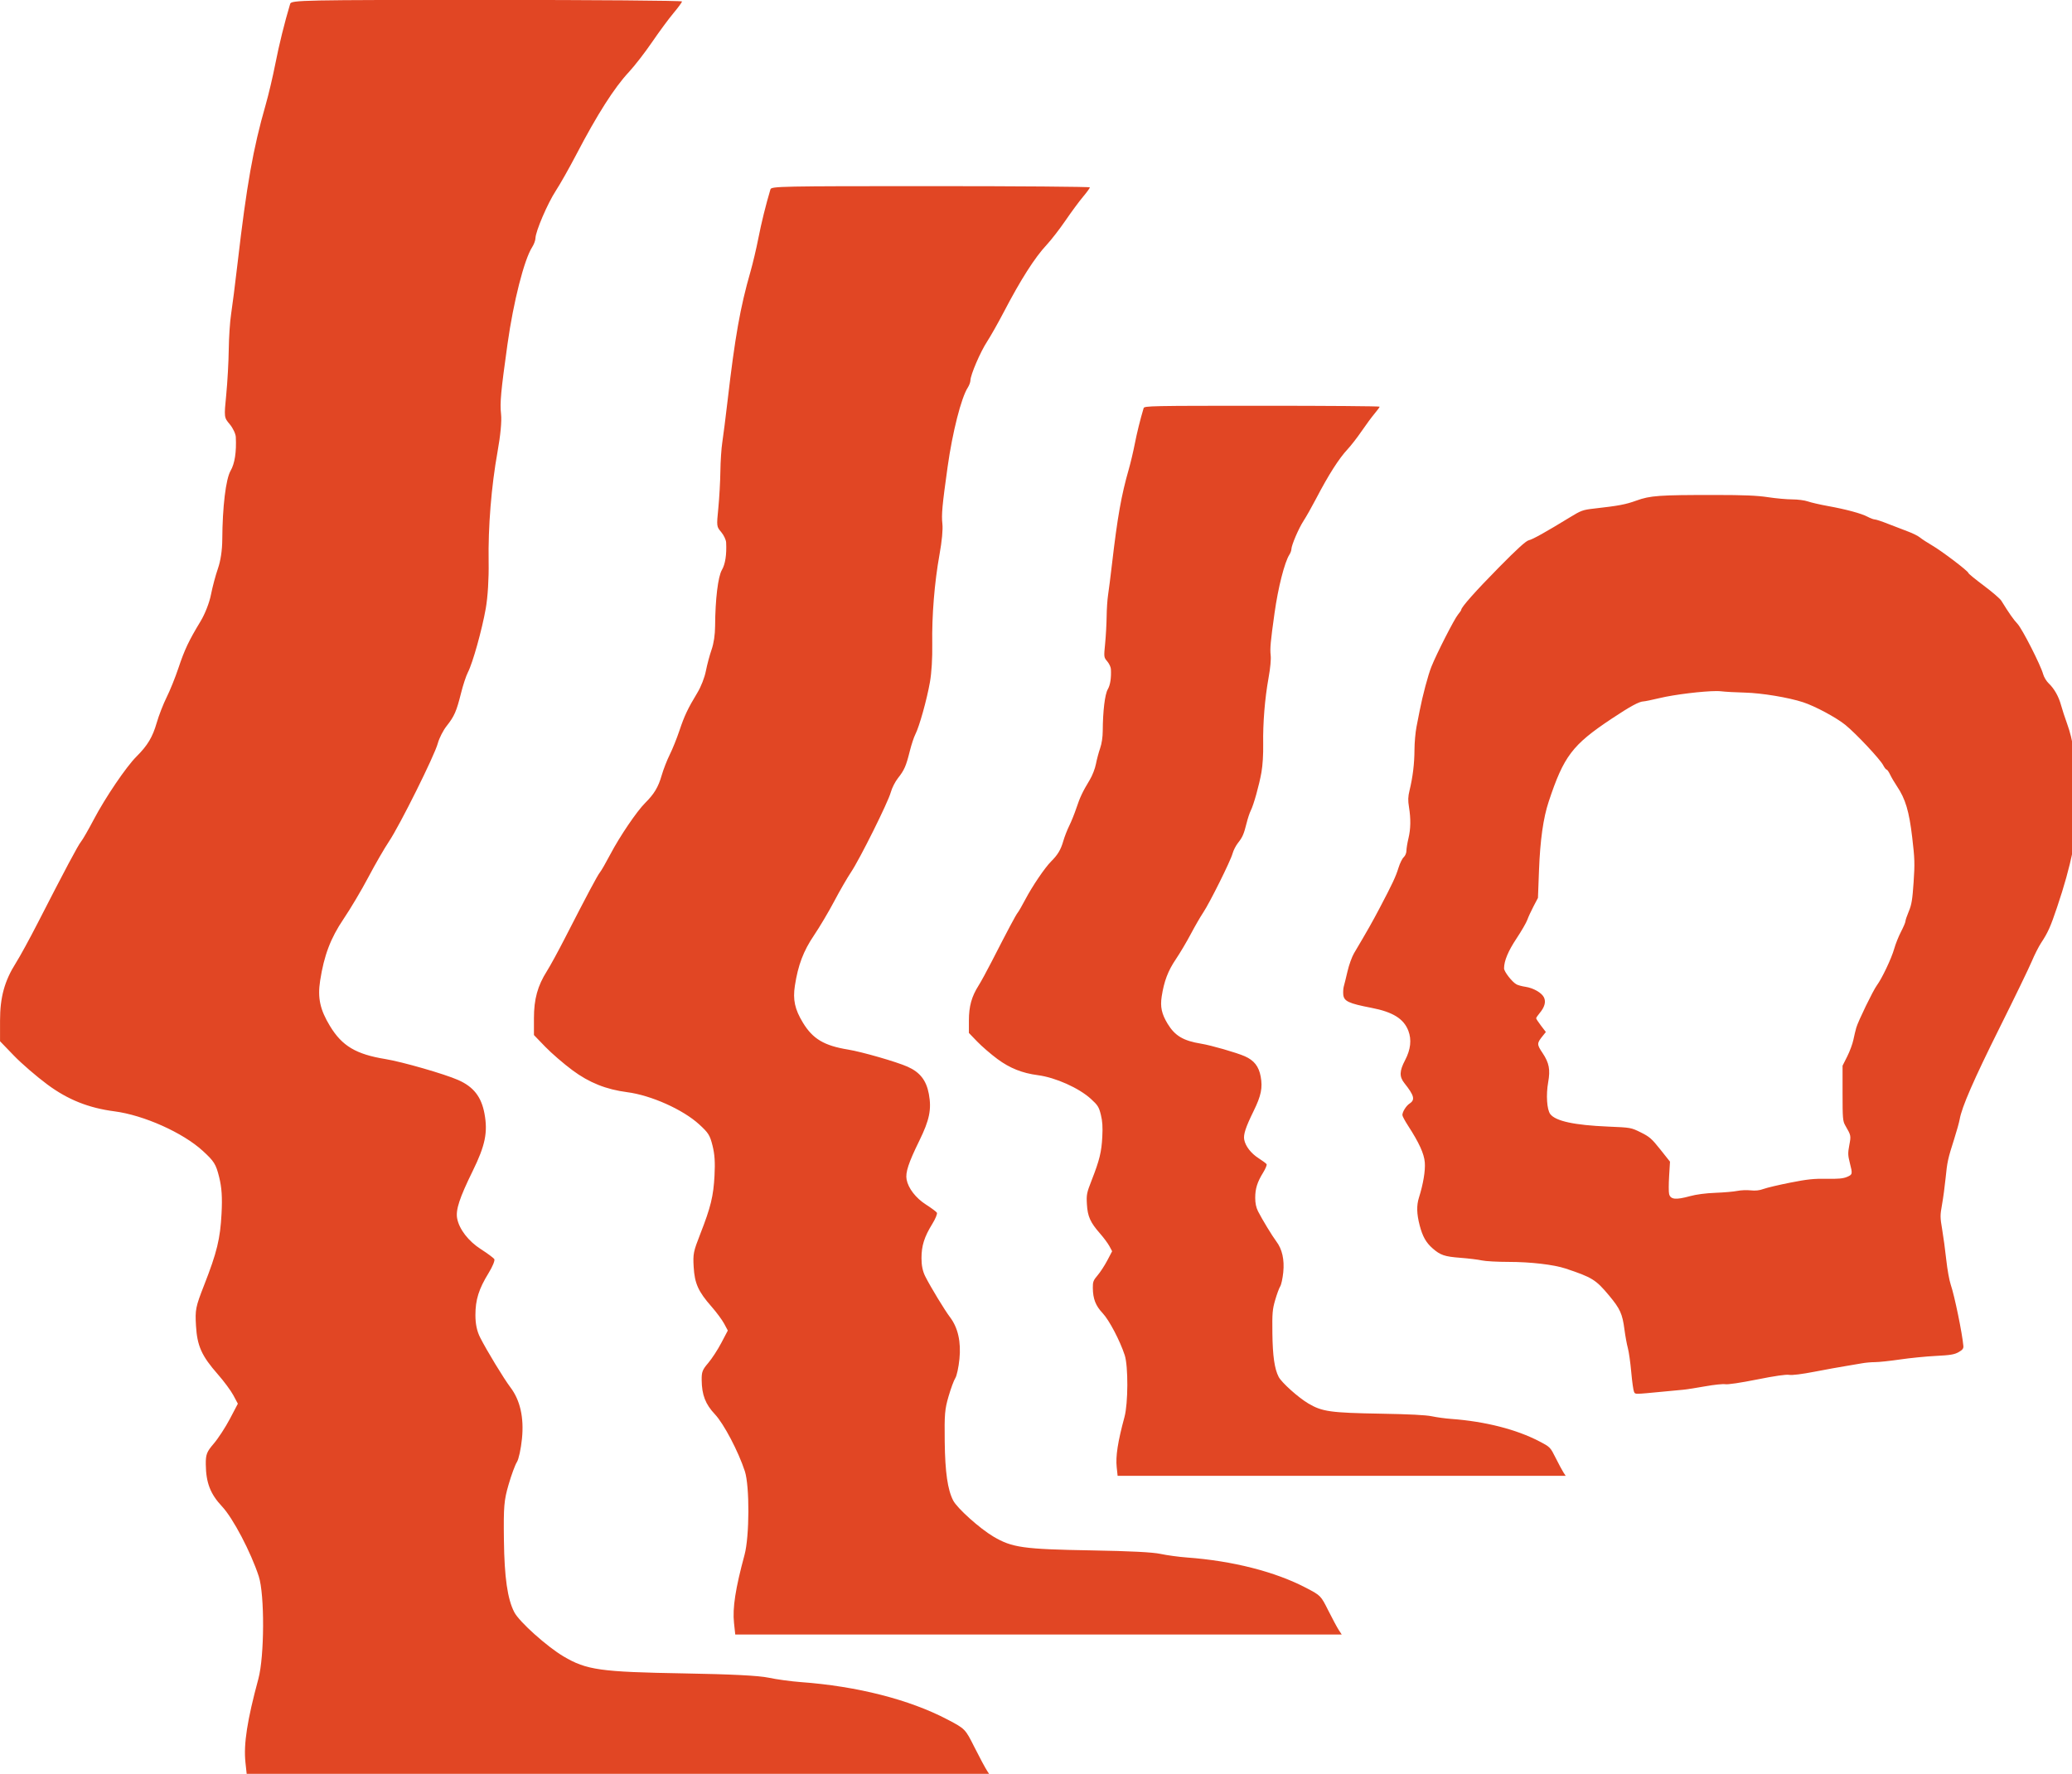 <?xml version="1.0" encoding="UTF-8" standalone="no"?>
<!-- Created with Inkscape (http://www.inkscape.org/) -->

<svg
   xmlns:dc="http://purl.org/dc/elements/1.1/"
   xmlns:cc="http://creativecommons.org/ns#"
   xmlns:rdf="http://www.w3.org/1999/02/22-rdf-syntax-ns#"
   xmlns:svg="http://www.w3.org/2000/svg"
   xmlns="http://www.w3.org/2000/svg"
   xmlns:sodipodi="http://sodipodi.sourceforge.net/DTD/sodipodi-0.dtd"
   xmlns:inkscape="http://www.inkscape.org/namespaces/inkscape"
   width="188.344mm"
   height="161.285mm"
   viewBox="0 0 188.344 161.285"
   version="1.1"
   id="svg3990"
   inkscape:version="0.92.4 (5da689c313, 2019-01-14)"
   sodipodi:docname="face_2.svg">
  <defs
     id="defs3984" />
  <sodipodi:namedview
     id="base"
     pagecolor="#ffffff"
     bordercolor="#666666"
     borderopacity="1.0"
     inkscape:pageopacity="0.0"
     inkscape:pageshadow="2"
     inkscape:zoom="1.979899"
     inkscape:cx="357.53295"
     inkscape:cy="181.02766"
     inkscape:document-units="mm"
     inkscape:current-layer="layer1"
     showgrid="false"
     inkscape:window-width="3838"
     inkscape:window-height="2134"
     inkscape:window-x="0"
     inkscape:window-y="24"
     inkscape:window-maximized="0"
     fit-margin-top="0"
     fit-margin-left="0"
     fit-margin-right="0"
     fit-margin-bottom="0" />
  <g
     inkscape:label="Layer 1"
     inkscape:groupmode="layer"
     id="layer1"
     transform="translate(-7.201,-53.354)">
    <path
       style="fill:#e14624;stroke-width:0.459"
       d="m 177.025,-18.184 c -63.152,0 -67.025,0.077 -67.402,1.334 -1.94,6.47 -3.811,14.04 -5.094,20.604 -0.843,4.312 -2.34,10.654 -3.328,14.096 -4.294,14.961 -6.482,27.306 -9.619,54.262 -0.829,7.124 -1.83,15.011 -2.223,17.525 -0.393,2.515 -0.756,8.001 -0.807,12.191 -0.052,4.191 -0.44,11.136 -0.861,15.432 -0.764,7.794 -0.761,7.815 1.207,10.154 1.085,1.289 2.018,3.26 2.074,4.381 0.258,5.132 -0.356,9.107 -1.783,11.561 -1.64,2.817 -2.792,12.36 -2.857,23.648 -0.021,3.611 -0.573,7.287 -1.488,9.906 -0.801,2.291 -1.876,6.32 -2.391,8.955 -0.54,2.767 -2.048,6.629 -3.568,9.143 -4.047,6.69 -5.483,9.728 -7.596,16.053 -1.071,3.205 -2.889,7.713 -4.039,10.018 -1.15,2.305 -2.68,6.241 -3.402,8.746 -1.424,4.939 -3.143,7.806 -6.951,11.6 -3.521,3.507 -10.659,14.033 -14.623,21.562 -1.875,3.562 -3.848,6.992 -4.383,7.621 -0.981,1.153 -5.484,9.614 -14.803,27.811 -2.79,5.448 -6.161,11.621 -7.49,13.717 -3.945,6.219 -5.496,11.832 -5.496,19.891 v 7.078 l 4.762,4.936 c 2.619,2.714 7.79,7.177 11.49,9.918 7.012,5.194 14.129,8.04 22.99,9.193 10.068,1.311 23.458,7.303 30.287,13.553 3.902,3.571 4.517,4.55 5.617,8.957 0.908,3.64 1.128,6.963 0.834,12.572 -0.456,8.698 -1.573,13.289 -5.986,24.576 -2.916,7.458 -3.102,8.387 -2.783,13.893 0.402,6.941 1.937,10.356 7.496,16.68 2.075,2.36 4.469,5.593 5.32,7.186 l 1.547,2.896 -2.746,5.227 c -1.511,2.875 -3.993,6.683 -5.518,8.465 -2.422,2.829 -2.772,3.729 -2.734,7.117 0.065,6.307 1.562,10.182 5.59,14.463 3.729,3.963 9.86,15.635 12.576,23.941 2.043,6.246 1.964,27.454 -0.131,35.195 -3.833,14.165 -5.105,22.384 -4.434,28.654 l 0.523,4.873 h 127.588 127.588 l -1.242,-1.895 c -0.683,-1.042 -2.662,-4.728 -4.398,-8.191 -3.147,-6.275 -3.179,-6.306 -9.254,-9.494 -13.06,-6.853 -30.962,-11.423 -50.289,-12.836 -3.353,-0.245 -8.325,-0.924 -11.049,-1.508 -3.335,-0.715 -12.791,-1.196 -28.955,-1.475 -28.806,-0.496 -33.497,-1.156 -41.393,-5.826 -5.718,-3.382 -15.198,-11.892 -16.893,-15.162 -2.34,-4.517 -3.408,-11.925 -3.566,-24.764 -0.143,-11.567 0.029,-13.603 1.602,-19.025 0.969,-3.34 2.254,-6.826 2.857,-7.746 0.603,-0.92 1.383,-4.526 1.734,-8.014 0.728,-7.226 -0.618,-13.208 -3.969,-17.623 -2.246,-2.96 -8.134,-12.657 -10.377,-17.092 -1.111,-2.196 -1.623,-4.63 -1.623,-7.715 0,-5.248 1.164,-8.946 4.539,-14.432 1.336,-2.172 2.211,-4.303 1.943,-4.736 -0.268,-0.433 -2.339,-1.97 -4.602,-3.418 -4.275,-2.735 -7.445,-6.846 -8.145,-10.559 -0.549,-2.914 0.802,-7.032 5.344,-16.287 4.292,-8.747 5.216,-13.253 4.031,-19.662 -1.068,-5.778 -3.747,-9.206 -9.01,-11.533 -4.686,-2.072 -19.181,-6.248 -24.961,-7.189 -10.089,-1.644 -14.869,-4.486 -19.01,-11.303 -3.43,-5.644 -4.308,-9.678 -3.395,-15.594 1.339,-8.669 3.592,-14.607 8.035,-21.176 2.361,-3.49 6.192,-9.945 8.514,-14.346 2.322,-4.4 5.505,-9.913 7.072,-12.25 3.7,-5.516 15.607,-29.446 16.734,-33.635 0.48,-1.782 1.845,-4.467 3.033,-5.967 2.644,-3.338 3.393,-5.057 4.963,-11.359 0.674,-2.706 1.726,-5.887 2.338,-7.07 1.654,-3.198 4.828,-14.551 6.127,-21.918 0.695,-3.943 1.079,-10.203 0.982,-16.002 -0.2,-11.979 0.928,-25.922 3.049,-37.719 1.032,-5.741 1.483,-10.561 1.213,-12.953 -0.432,-3.82 -0.074,-7.707 2.207,-24.002 2.037,-14.552 5.729,-29.052 8.48,-33.311 0.599,-0.928 1.103,-2.299 1.115,-3.047 0.045,-2.355 4.162,-11.949 6.979,-16.266 1.487,-2.279 4.672,-7.915 7.078,-12.525 7.14,-13.679 12.975,-22.833 17.969,-28.193 1.952,-2.095 5.54,-6.725 7.973,-10.287 2.433,-3.562 5.739,-8.042 7.346,-9.955 1.607,-1.913 2.922,-3.713 2.922,-4 0,-0.287 -30.152,-0.523 -67.004,-0.523 z m 152.293,63.893 c -51.483,0 -54.642,0.063 -54.949,1.088 -1.581,5.274 -3.106,11.444 -4.152,16.795 -0.687,3.515 -1.91,8.687 -2.715,11.492 -3.501,12.197 -5.285,22.261 -7.842,44.236 -0.676,5.808 -1.49,12.237 -1.811,14.287 -0.32,2.05 -0.617,6.523 -0.658,9.939 -0.042,3.416 -0.358,9.076 -0.701,12.578 -0.623,6.354 -0.62,6.373 0.984,8.279 0.884,1.051 1.645,2.659 1.691,3.572 0.21,4.184 -0.291,7.424 -1.455,9.424 -1.337,2.297 -2.277,10.076 -2.33,19.279 -0.017,2.944 -0.466,5.939 -1.213,8.074 -0.653,1.867 -1.53,5.153 -1.949,7.301 -0.44,2.255 -1.669,5.406 -2.908,7.455 -3.299,5.454 -4.471,7.93 -6.193,13.086 -0.873,2.613 -2.354,6.287 -3.291,8.166 -0.937,1.879 -2.187,5.088 -2.775,7.131 -1.161,4.026 -2.561,6.365 -5.666,9.457 -2.871,2.859 -8.69,11.439 -11.922,17.578 -1.529,2.904 -3.136,5.698 -3.572,6.211 -0.799,0.94 -4.472,7.839 -12.068,22.674 -2.275,4.442 -5.022,9.473 -6.105,11.182 -3.216,5.07 -4.48,9.645 -4.48,16.215 v 5.771 l 3.883,4.023 c 2.135,2.212 6.351,5.851 9.367,8.086 5.716,4.234 11.516,6.554 18.74,7.494 8.207,1.069 19.124,5.954 24.691,11.049 3.181,2.911 3.683,3.708 4.58,7.301 0.741,2.967 0.92,5.677 0.68,10.25 -0.372,7.091 -1.283,10.833 -4.881,20.035 -2.377,6.08 -2.529,6.837 -2.27,11.326 0.328,5.659 1.579,8.443 6.111,13.598 1.691,1.924 3.644,4.559 4.338,5.857 l 1.262,2.361 -2.238,4.26 c -1.231,2.343 -3.257,5.45 -4.5,6.902 -1.974,2.307 -2.257,3.04 -2.227,5.803 0.053,5.142 1.273,8.301 4.557,11.791 3.04,3.231 8.037,12.744 10.252,19.516 1.665,5.092 1.6,22.383 -0.107,28.693 -3.125,11.547 -4.161,18.248 -3.613,23.359 l 0.426,3.973 h 104.014 104.014 l -1.012,-1.543 c -0.557,-0.85 -2.172,-3.854 -3.588,-6.678 -2.565,-5.116 -2.59,-5.143 -7.543,-7.742 -10.647,-5.587 -25.242,-9.311 -40.998,-10.463 -2.733,-0.2 -6.787,-0.753 -9.008,-1.229 -2.719,-0.583 -10.428,-0.976 -23.605,-1.203 -23.483,-0.405 -27.307,-0.943 -33.744,-4.75 -4.661,-2.757 -12.388,-9.693 -13.77,-12.359 -1.908,-3.682 -2.779,-9.723 -2.908,-20.189 -0.117,-9.43 0.022,-11.089 1.305,-15.51 0.79,-2.723 1.838,-5.565 2.33,-6.314 0.491,-0.75 1.128,-3.69 1.414,-6.533 0.594,-5.891 -0.505,-10.768 -3.236,-14.367 -1.831,-2.413 -6.63,-10.318 -8.459,-13.934 -0.906,-1.791 -1.322,-3.774 -1.322,-6.289 0,-4.278 0.947,-7.293 3.699,-11.766 1.089,-1.771 1.802,-3.506 1.584,-3.859 -0.218,-0.353 -1.905,-1.609 -3.75,-2.789 -3.485,-2.229 -6.071,-5.579 -6.641,-8.605 -0.447,-2.375 0.655,-5.734 4.357,-13.279 3.499,-7.131 4.251,-10.804 3.285,-16.029 -0.871,-4.71 -3.053,-7.505 -7.344,-9.402 -3.82,-1.689 -15.638,-5.092 -20.35,-5.859 -8.225,-1.34 -12.122,-3.658 -15.498,-9.215 -2.797,-4.601 -3.51,-7.89 -2.766,-12.713 1.091,-7.068 2.929,-11.909 6.551,-17.264 1.924,-2.845 5.046,-8.108 6.939,-11.695 1.893,-3.587 4.488,-8.081 5.766,-9.986 3.017,-4.497 12.723,-24.005 13.643,-27.42 0.391,-1.453 1.504,-3.642 2.473,-4.865 2.155,-2.721 2.767,-4.122 4.047,-9.26 0.549,-2.206 1.407,-4.799 1.906,-5.764 1.348,-2.607 3.935,-11.863 4.994,-17.869 0.567,-3.215 0.88,-8.318 0.801,-13.045 -0.163,-9.766 0.755,-21.131 2.484,-30.748 0.842,-4.68 1.211,-8.61 0.99,-10.561 -0.352,-3.114 -0.061,-6.282 1.799,-19.566 1.661,-11.863 4.669,-23.684 6.912,-27.156 0.489,-0.757 0.9,-1.874 0.91,-2.484 0.037,-1.92 3.393,-9.741 5.689,-13.26 1.212,-1.858 3.808,-6.453 5.77,-10.211 5.821,-11.151 10.577,-18.614 14.648,-22.984 1.591,-1.708 4.517,-5.483 6.5,-8.387 1.983,-2.904 4.678,-6.556 5.988,-8.115 1.31,-1.559 2.381,-3.027 2.381,-3.262 0,-0.234 -24.579,-0.426 -54.621,-0.426 z M 442.971,121.068 c -38.036,0 -40.369,0.046 -40.596,0.803 -1.168,3.897 -2.296,8.455 -3.068,12.408 -0.508,2.597 -1.411,6.417 -2.006,8.49 -2.586,9.011 -3.904,16.446 -5.793,32.682 -0.499,4.291 -1.101,9.04 -1.338,10.555 -0.237,1.514 -0.456,4.82 -0.486,7.344 -0.031,2.524 -0.264,6.706 -0.518,9.293 -0.46,4.694 -0.459,4.709 0.727,6.117 0.653,0.776 1.216,1.964 1.25,2.639 0.155,3.091 -0.214,5.485 -1.074,6.963 -0.987,1.697 -1.683,7.443 -1.723,14.242 -0.013,2.175 -0.345,4.389 -0.896,5.967 -0.482,1.38 -1.13,3.806 -1.439,5.393 -0.325,1.666 -1.233,3.994 -2.148,5.508 -2.437,4.029 -3.304,5.859 -4.576,9.668 -0.645,1.93 -1.739,4.645 -2.432,6.033 -0.693,1.388 -1.614,3.759 -2.049,5.268 -0.857,2.975 -1.894,4.702 -4.188,6.986 -2.121,2.112 -6.419,8.453 -8.807,12.988 -1.129,2.145 -2.319,4.209 -2.641,4.588 -0.591,0.694 -3.304,5.792 -8.916,16.752 -1.68,3.281 -3.709,6.998 -4.51,8.26 -2.376,3.746 -3.311,7.127 -3.311,11.98 v 4.264 l 2.867,2.973 c 1.578,1.635 4.693,4.322 6.922,5.973 4.223,3.128 8.509,4.842 13.846,5.537 6.064,0.79 14.129,4.4 18.242,8.164 2.35,2.151 2.72,2.74 3.383,5.395 0.547,2.192 0.679,4.194 0.502,7.572 -0.275,5.239 -0.947,8.002 -3.605,14.801 -1.756,4.492 -1.868,5.051 -1.676,8.367 0.242,4.181 1.165,6.238 4.514,10.047 1.249,1.421 2.692,3.369 3.205,4.328 l 0.932,1.744 -1.654,3.146 c -0.91,1.731 -2.404,4.027 -3.322,5.1 -1.459,1.704 -1.669,2.246 -1.646,4.287 0.039,3.799 0.942,6.133 3.367,8.711 2.246,2.387 5.938,9.415 7.574,14.418 1.23,3.762 1.181,16.537 -0.08,21.199 -2.308,8.531 -3.074,13.481 -2.67,17.258 l 0.314,2.936 h 76.846 76.846 l -0.748,-1.141 c -0.411,-0.628 -1.604,-2.848 -2.65,-4.934 -1.895,-3.779 -1.913,-3.799 -5.572,-5.719 -7.866,-4.128 -18.648,-6.881 -30.289,-7.732 -2.019,-0.148 -5.016,-0.555 -6.656,-0.906 -2.009,-0.43 -7.702,-0.721 -17.438,-0.889 -17.35,-0.299 -20.176,-0.697 -24.932,-3.51 -3.444,-2.037 -9.153,-7.161 -10.174,-9.131 -1.409,-2.72 -2.051,-7.184 -2.146,-14.916 -0.086,-6.966 0.015,-8.193 0.963,-11.459 0.584,-2.012 1.357,-4.11 1.721,-4.664 0.363,-0.554 0.835,-2.727 1.047,-4.828 0.439,-4.352 -0.374,-7.954 -2.393,-10.613 -1.353,-1.783 -4.899,-7.624 -6.25,-10.295 -0.669,-1.323 -0.977,-2.788 -0.977,-4.646 0,-3.161 0.701,-5.387 2.734,-8.691 0.805,-1.308 1.331,-2.591 1.17,-2.852 -0.161,-0.261 -1.409,-1.189 -2.771,-2.061 -2.575,-1.647 -4.485,-4.121 -4.906,-6.357 -0.33,-1.755 0.484,-4.236 3.219,-9.811 2.585,-5.268 3.141,-7.981 2.428,-11.842 -0.643,-3.48 -2.256,-5.545 -5.426,-6.947 -2.822,-1.248 -11.552,-3.763 -15.033,-4.33 -6.077,-0.99 -8.957,-2.701 -11.451,-6.807 -2.066,-3.4 -2.593,-5.83 -2.043,-9.393 0.806,-5.221 2.164,-8.798 4.84,-12.754 1.422,-2.102 3.728,-5.99 5.127,-8.641 1.399,-2.65 3.316,-5.97 4.26,-7.377 2.229,-3.322 9.399,-17.735 10.078,-20.258 0.289,-1.073 1.111,-2.692 1.826,-3.596 1.592,-2.011 2.045,-3.044 2.99,-6.84 0.406,-1.629 1.04,-3.547 1.408,-4.26 0.996,-1.926 2.907,-8.764 3.689,-13.201 0.419,-2.375 0.652,-6.144 0.594,-9.637 -0.12,-7.215 0.558,-15.612 1.836,-22.717 0.622,-3.458 0.893,-6.362 0.73,-7.803 -0.26,-2.301 -0.046,-4.643 1.328,-14.457 1.227,-8.765 3.45,-17.495 5.107,-20.061 0.361,-0.559 0.664,-1.385 0.672,-1.836 0.027,-1.418 2.507,-7.197 4.203,-9.797 0.896,-1.373 2.814,-4.768 4.264,-7.545 4.301,-8.239 7.814,-13.752 10.822,-16.98 1.176,-1.262 3.336,-4.05 4.801,-6.195 1.465,-2.145 3.456,-4.844 4.424,-5.996 0.968,-1.152 1.762,-2.235 1.762,-2.408 0,-0.173 -18.16,-0.314 -40.355,-0.314 z m 155.316,30.609 c -19.124,-0.011 -22.121,0.202 -26.875,1.918 -3.769,1.36 -5.969,1.774 -14.723,2.766 -3.634,0.412 -4.308,0.659 -8.031,2.938 -8.341,5.105 -12.825,7.609 -14.162,7.91 -0.981,0.221 -3.931,2.901 -10.264,9.324 -7.955,8.069 -12.912,13.649 -12.912,14.535 0,0.172 -0.496,0.903 -1.104,1.625 -1.275,1.516 -7.351,13.43 -9.15,17.945 -1.123,2.818 -3.001,9.866 -4,15.01 -0.227,1.167 -0.718,3.669 -1.092,5.562 -0.374,1.893 -0.688,5.452 -0.699,7.908 -0.019,4.729 -0.58,9.349 -1.689,13.912 -0.532,2.187 -0.573,3.399 -0.193,5.736 0.658,4.058 0.597,7.497 -0.191,10.764 -0.366,1.514 -0.674,3.395 -0.682,4.176 -0.01,0.824 -0.404,1.77 -0.939,2.254 -0.508,0.459 -1.311,2.097 -1.787,3.639 -0.943,3.052 -2.051,5.417 -6.459,13.797 -2.582,4.908 -4.108,7.603 -8.795,15.518 -0.719,1.215 -1.724,4.002 -2.232,6.195 -0.508,2.193 -1.077,4.504 -1.264,5.135 -0.187,0.631 -0.276,1.88 -0.201,2.775 0.197,2.348 1.758,3.095 9.676,4.623 7.341,1.417 11.081,3.742 12.658,7.871 1.168,3.059 0.795,6.437 -1.113,10.07 -1.967,3.745 -2.025,5.667 -0.238,7.912 3.358,4.22 3.739,5.694 1.803,6.963 -1.206,0.79 -2.5,2.85 -2.5,3.979 0,0.352 0.857,1.961 1.904,3.578 3.842,5.932 5.536,9.641 5.785,12.664 0.23,2.79 -0.538,7.408 -2,12.043 -0.865,2.74 -0.796,5.573 0.232,9.531 0.989,3.806 2.174,5.921 4.428,7.9 2.676,2.349 4.108,2.836 9.541,3.252 2.816,0.216 6.129,0.621 7.359,0.9 1.231,0.279 5.36,0.507 9.178,0.508 7.518,7.2e-4 15.483,0.927 19.535,2.273 9.138,3.036 10.401,3.82 14.963,9.295 3.753,4.504 4.546,6.256 5.238,11.576 0.296,2.272 0.825,5.164 1.176,6.426 0.35,1.262 0.874,4.98 1.166,8.262 0.292,3.281 0.723,6.327 0.957,6.77 0.459,0.868 -0.162,0.877 10.258,-0.117 2.524,-0.241 5.518,-0.524 6.654,-0.629 1.136,-0.105 4.51,-0.631 7.498,-1.17 2.988,-0.539 6.086,-0.862 6.885,-0.717 0.871,0.158 5.21,-0.488 10.854,-1.615 6.215,-1.241 9.966,-1.783 11.064,-1.598 1.043,0.176 4.295,-0.227 8.727,-1.084 3.885,-0.751 8.611,-1.609 10.504,-1.906 1.893,-0.297 4.433,-0.729 5.645,-0.959 1.211,-0.23 3.277,-0.418 4.59,-0.418 1.313,-6.4e-4 5.174,-0.413 8.582,-0.914 3.408,-0.501 8.923,-1.047 12.256,-1.215 4.98,-0.25 6.369,-0.482 7.801,-1.291 1.349,-0.763 1.722,-1.238 1.646,-2.109 -0.373,-4.323 -3.052,-17.344 -4.324,-21.018 -0.494,-1.427 -1.189,-5.279 -1.543,-8.561 -0.354,-3.281 -0.988,-7.986 -1.41,-10.455 -0.708,-4.132 -0.712,-4.807 -0.045,-8.49 0.398,-2.201 0.948,-6.272 1.223,-9.049 0.557,-5.631 0.784,-6.663 2.977,-13.539 0.845,-2.65 1.678,-5.645 1.852,-6.654 0.725,-4.211 4.831,-13.632 13.674,-31.379 5.159,-10.353 10.139,-20.637 11.066,-22.854 0.928,-2.217 2.372,-5.068 3.209,-6.336 2.327,-3.526 3.189,-5.45 5.453,-12.172 2.478,-7.357 4.117,-13.244 5.432,-19.506 0.772,-3.676 0.93,-5.776 0.795,-10.555 -0.093,-3.281 -0.108,-9.126 -0.031,-12.988 0.162,-8.213 -0.671,-14.25 -2.762,-20.002 -0.745,-2.049 -1.662,-4.86 -2.039,-6.248 -0.828,-3.051 -2.337,-5.728 -4.254,-7.551 -0.784,-0.745 -1.643,-2.168 -1.91,-3.16 -0.832,-3.091 -7.204,-15.597 -8.807,-17.285 -1.345,-1.417 -2.895,-3.631 -5.541,-7.918 -0.429,-0.695 -3.149,-3.035 -6.045,-5.199 -2.896,-2.165 -5.266,-4.112 -5.266,-4.328 0,-0.598 -9.083,-7.5 -12.424,-9.441 -1.623,-0.943 -3.493,-2.163 -4.156,-2.711 -0.663,-0.548 -2.522,-1.478 -4.131,-2.068 -1.609,-0.59 -4.655,-1.761 -6.77,-2.602 -2.114,-0.841 -4.182,-1.529 -4.596,-1.529 -0.414,0 -1.519,-0.41 -2.455,-0.912 -2.134,-1.144 -7.399,-2.567 -13.688,-3.701 -2.667,-0.481 -5.738,-1.188 -6.826,-1.572 -1.088,-0.384 -3.496,-0.697 -5.35,-0.697 -1.854,0 -5.595,-0.339 -8.316,-0.754 -3.719,-0.567 -8.254,-0.758 -18.258,-0.762 z m 0.594,67.283 c 0.648,-9e-5 1.188,0.023 1.59,0.074 1.323,0.167 4.987,0.37 8.143,0.449 5.767,0.144 14.937,1.662 19.963,3.305 4.107,1.342 11.405,5.259 14.512,7.789 3.687,3.002 11.907,11.768 12.969,13.828 0.423,0.82 0.947,1.49 1.164,1.49 0.217,0 0.759,0.774 1.205,1.721 0.446,0.947 1.507,2.754 2.355,4.016 2.91,4.328 4.161,8.521 5.223,17.506 0.862,7.3 0.915,8.985 0.48,15.418 -0.403,5.968 -0.69,7.698 -1.645,9.967 -0.636,1.51 -1.154,3.048 -1.154,3.416 0,0.368 -0.682,1.976 -1.516,3.574 -0.833,1.598 -1.89,4.247 -2.348,5.885 -0.906,3.242 -4.196,10.182 -5.938,12.525 -1.295,1.742 -6.4,12.251 -7.068,14.547 -0.257,0.883 -0.701,2.748 -0.988,4.145 -0.287,1.396 -1.24,3.966 -2.117,5.711 l -1.596,3.172 v 9.441 c 0,8.614 0.082,9.582 0.922,11.041 2.013,3.496 2.011,3.492 1.393,6.77 -0.506,2.68 -0.484,3.505 0.156,6.004 1.01,3.943 0.982,4.085 -0.979,4.914 -1.292,0.546 -3.038,0.703 -7,0.631 -4.307,-0.079 -6.586,0.162 -12.391,1.309 -3.912,0.773 -8.042,1.746 -9.178,2.164 -1.43,0.528 -2.799,0.678 -4.449,0.494 -1.311,-0.146 -3.374,-0.061 -4.588,0.189 -1.214,0.25 -4.582,0.543 -7.484,0.652 -3.328,0.125 -6.55,0.548 -8.721,1.143 -4.914,1.346 -6.699,1.162 -7.176,-0.738 -0.165,-0.646 -0.162,-3.406 0.004,-6.133 l 0.301,-4.959 -3.324,-4.186 c -2.944,-3.707 -3.708,-4.375 -6.695,-5.852 -3.36,-1.661 -3.404,-1.668 -11.258,-1.998 -11.542,-0.485 -17.978,-1.88 -19.795,-4.291 -1.161,-1.54 -1.49,-6.584 -0.713,-10.932 0.772,-4.317 0.329,-6.637 -1.91,-9.99 -2.029,-3.039 -2.024,-3.34 0.133,-6.018 l 0.98,-1.217 -1.662,-2.176 c -0.914,-1.197 -1.662,-2.339 -1.662,-2.535 0,-0.197 0.523,-0.977 1.16,-1.734 1.745,-2.074 2.252,-3.889 1.516,-5.424 -0.765,-1.593 -3.643,-3.245 -6.346,-3.641 -1.136,-0.166 -2.509,-0.533 -3.049,-0.816 -1.495,-0.784 -4.295,-4.373 -4.295,-5.506 0,-2.563 1.402,-5.926 4.277,-10.26 1.695,-2.554 3.361,-5.433 3.703,-6.398 0.342,-0.966 1.302,-3.054 2.135,-4.641 l 1.516,-2.883 0.359,-9.508 c 0.391,-10.341 1.461,-17.914 3.324,-23.527 5.183,-15.619 8.096,-19.462 21.543,-28.412 6.413,-4.269 9.518,-5.956 10.992,-5.975 0.445,-0.006 2.924,-0.517 5.508,-1.137 5.148,-1.234 14.984,-2.404 19.518,-2.404 z"
       transform="matrix(0.265,0,0,0.265,4.528,58.165)"
       id="path3913"
       inkscape:connector-curvature="0" />
  </g>
</svg>
